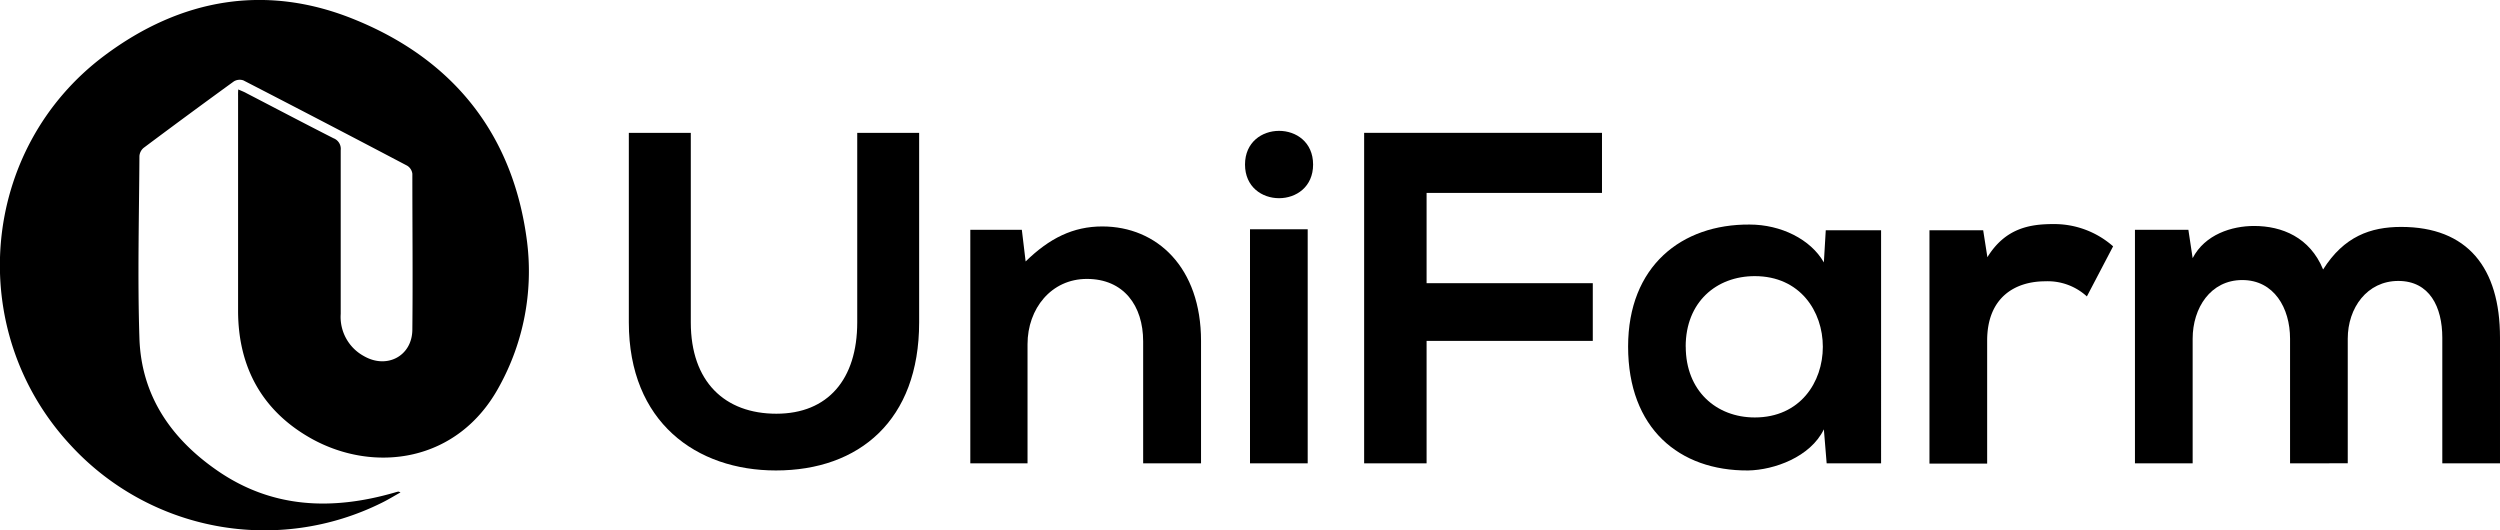 <svg xmlns="http://www.w3.org/2000/svg" xmlns:xlink="http://www.w3.org/1999/xlink" viewBox="0 0 421.18 89.3"><defs><style>.cls-1{fill:#000;}</style><linearGradient id="linear-gradient" x1="14.2" y1="14.47" x2="82.41" y2="-44.64" gradientTransform="matrix(1, 0, 0, -1, 0, 33.14)" gradientUnits="userSpaceOnUse"><stop offset="0" stop-color="#ec005c"/><stop offset="1" stop-color="#0062ff"/></linearGradient></defs><g id="Layer_2" data-name="Layer 2"><g id="Layer_1-2" data-name="Layer 1"><g id="Layer_2-2" data-name="Layer 2"><g id="Layer_1-2-2" data-name="Layer 1-2"><path class="cls-1" d="M40.14,15.07c.54.24,1,.41,1.36.62,4.9,2.54,9.78,5.11,14.7,7.61a1.9,1.9,0,0,1,1.2,2V52.88A7.51,7.51,0,0,0,61.32,60c3.85,2.21,8.1,0,8.15-4.44.09-8.76,0-17.53,0-26.29a1.86,1.86,0,0,0-.88-1.36Q54.82,20.66,41,13.54a1.9,1.9,0,0,0-1.61.18Q31.75,19.26,24.2,24.91a2,2,0,0,0-.71,1.37c-.06,10.25-.33,20.5,0,30.73.32,9.64,5.33,16.89,13.12,22.27C45.88,85.69,56,86,66.42,83c.23-.07.45-.13.68-.18a1.08,1.08,0,0,1,.37.14c-1.13.63-2.1,1.23-3.12,1.73a44.37,44.37,0,0,1-52.51-9.75C-6,55.68-3.41,25.08,17.59,9.37c12.91-9.66,27.35-12.2,42.35-6C76.5,10.16,86.53,22.76,88.8,40.77A40.14,40.14,0,0,1,84.11,65.1C77.18,77.94,63,79.8,52.39,73.85c-8.24-4.64-12.25-12-12.28-21.42V16.12A10.26,10.26,0,0,1,40.14,15.07Z"/><path d="M154.85,22.38V54.32c0,16.49-10.11,24.94-24.13,24.94-13.39,0-24.78-8.13-24.78-24.94V22.38h10.44V54.32c0,10,5.73,15.38,14.42,15.38s13.62-5.82,13.62-15.38V22.38Z"/><path d="M192.59,78.06V57.51c0-6-3.27-10.52-9.48-10.52-6,0-10,5-10,11V78.06h-9.64V38.71h8.68l.64,5.34c4-3.91,8-5.9,12.91-5.9,9.24,0,16.64,6.93,16.64,19.28V78.06Z"/><path d="M221.22,27.72c0,7.56-11.47,7.56-11.47,0S221.22,20.15,221.22,27.72ZM210.59,38.63V78.06h9.72V38.63Z"/><path d="M229.82,78.06V22.38h40.07V32.5H240.34V47.71h28v9.72h-28V78.06Z"/><path d="M307.59,38.79h9.32V78.06h-9.17l-.47-5.73C305,77,298.9,79.18,294.52,79.26c-11.63.08-20.23-7.09-20.23-20.87,0-13.55,9-20.64,20.47-20.56,5.26,0,10.28,2.47,12.51,6.38ZM284,58.39c0,7.48,5.17,11.94,11.63,11.94,15.29,0,15.29-23.81,0-23.81-6.47,0-11.64,4.37-11.64,11.87Z"/><path d="M334.11,38.79l.71,4.54c3-4.86,7.09-5.58,11.08-5.58A15,15,0,0,1,356,41.5l-4.42,8.44a9.76,9.76,0,0,0-7-2.55c-5.1,0-9.8,2.71-9.8,10V78.1h-9.72V38.79Z"/><path d="M385.81,78.06v-21c0-5.18-2.71-9.88-8.05-9.88s-8.36,4.7-8.36,9.88v21h-9.72V38.71h9l.72,4.78c2.07-4,6.61-5.42,10.35-5.42,4.7,0,9.4,1.91,11.63,7.33,3.51-5.57,8-7.17,13.15-7.17,11.15,0,16.65,6.85,16.65,18.64V78.06h-9.72V56.89c0-5.18-2.15-9.56-7.41-9.56s-8.52,4.54-8.52,9.72v21Z"/></g></g></g></g></svg>